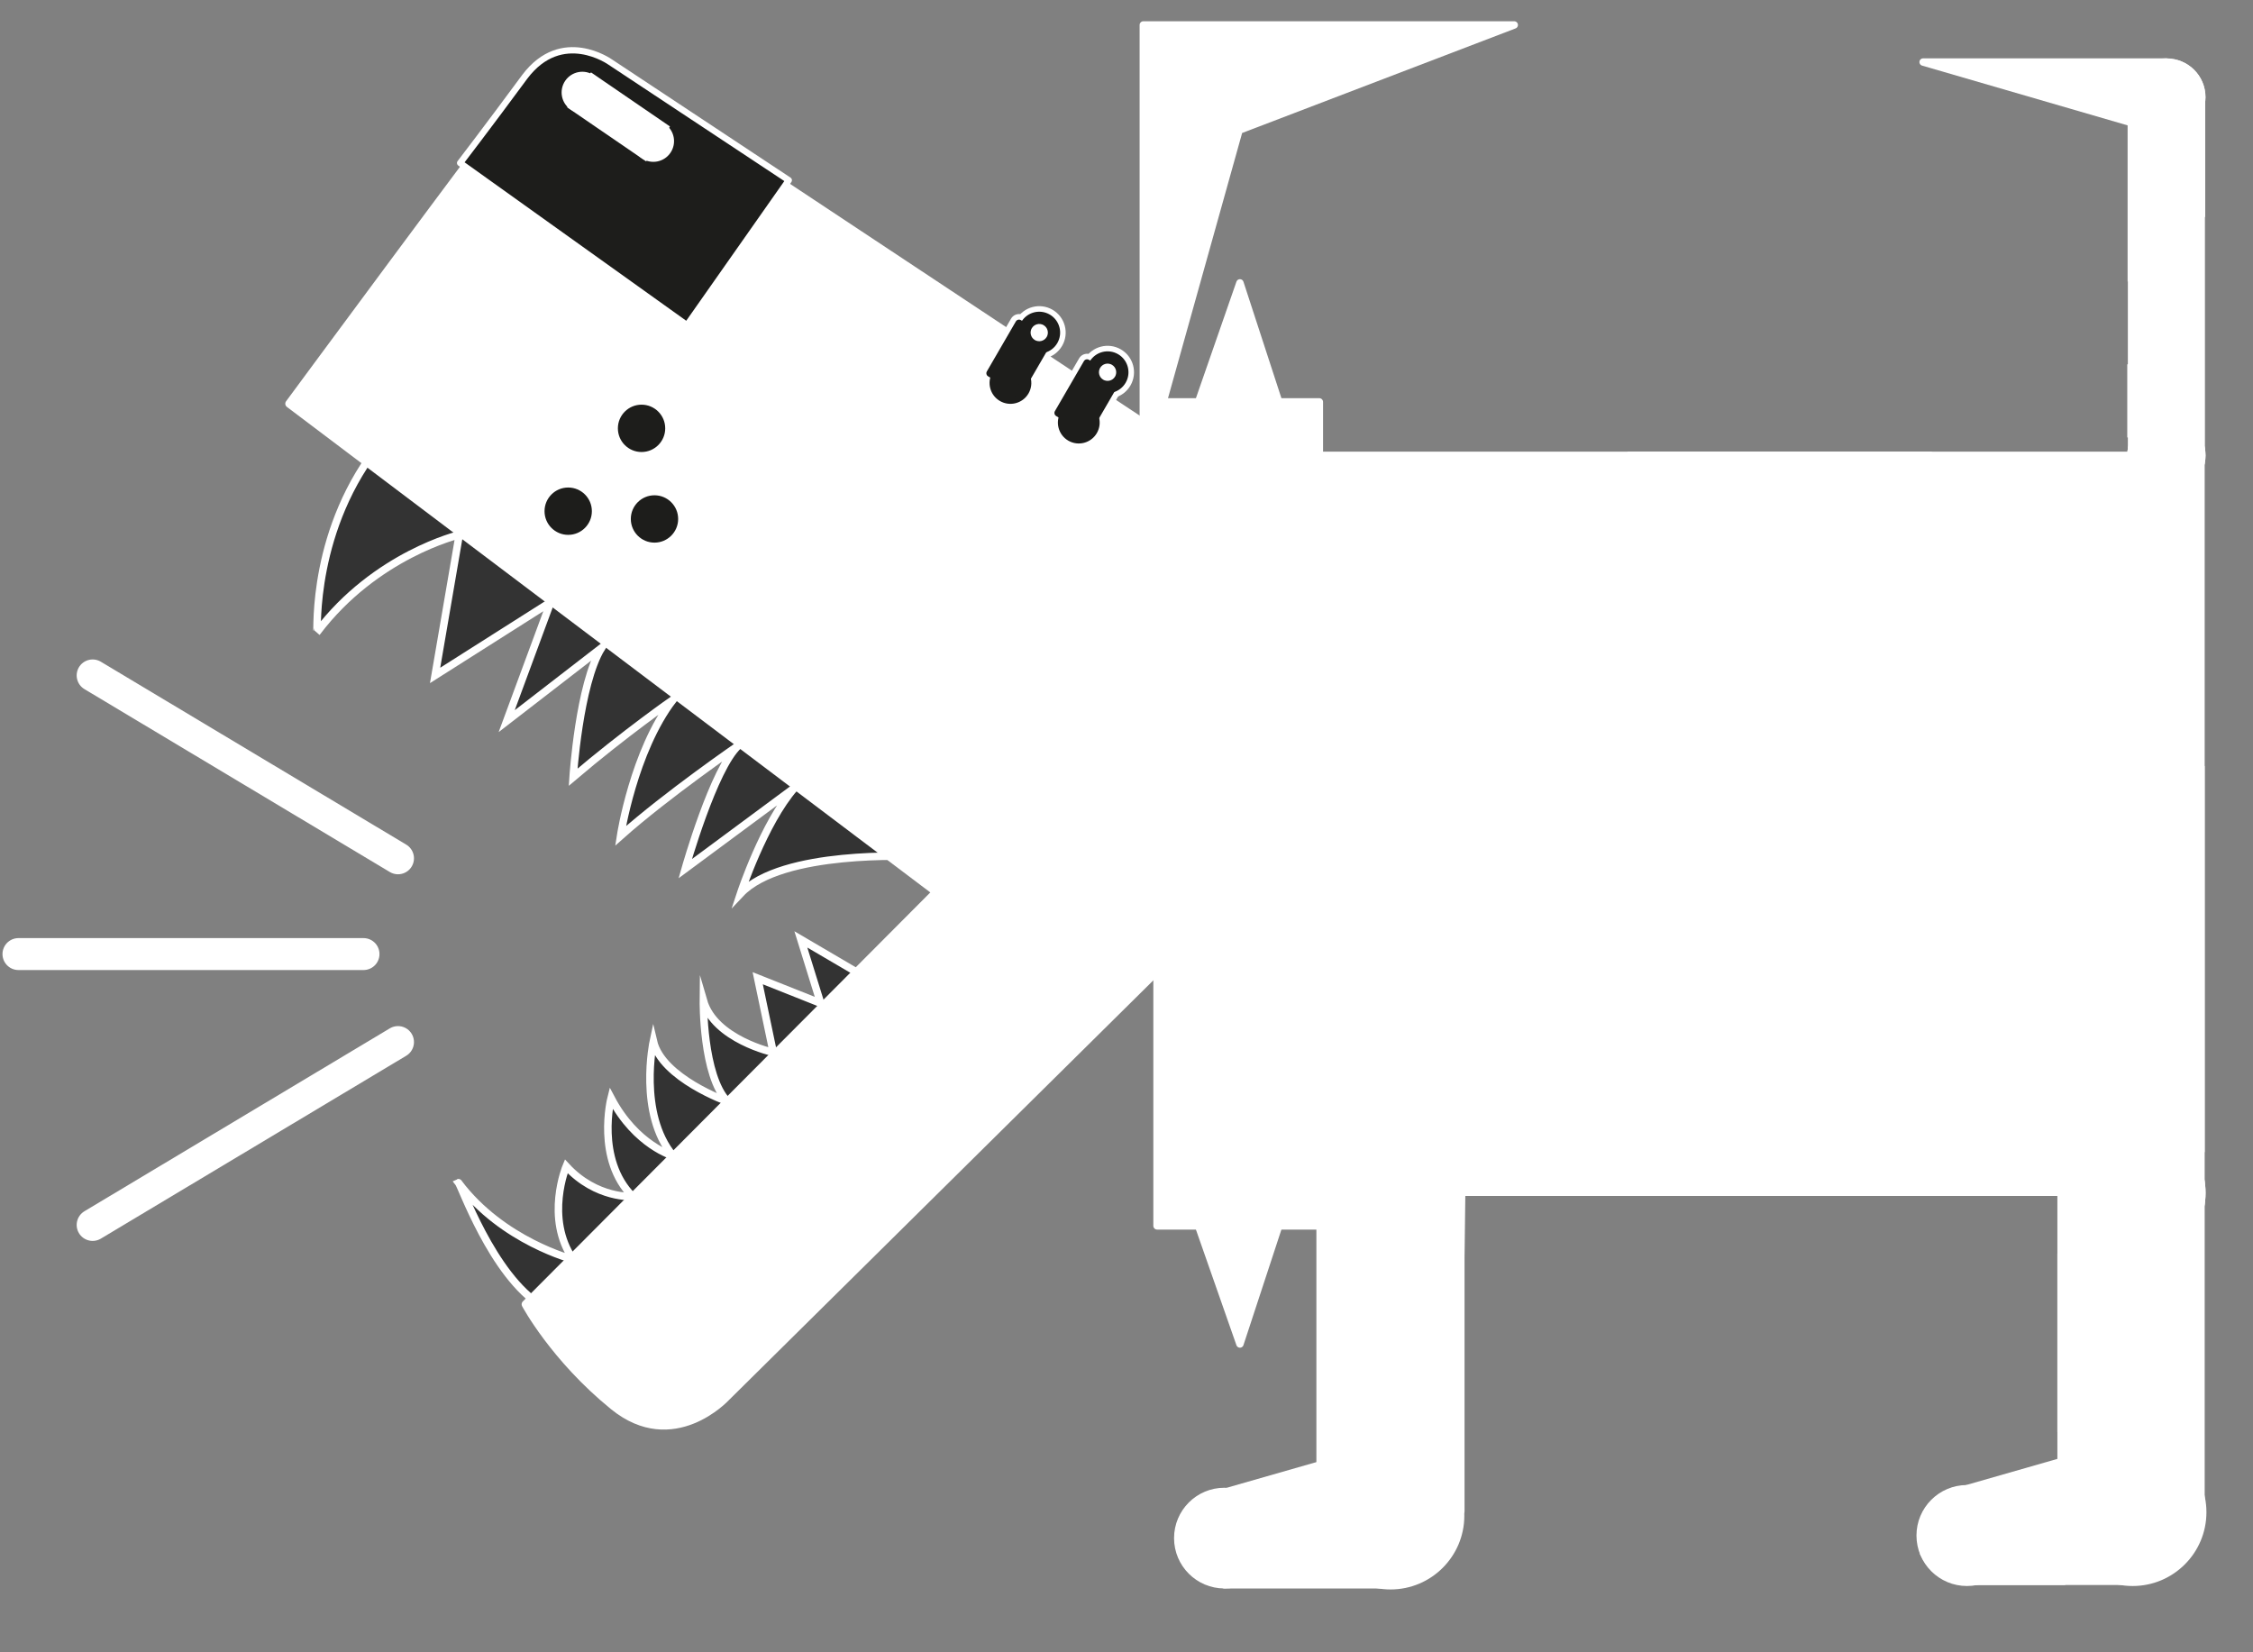<?xml version="1.0" encoding="utf-8"?>
<svg viewBox="10 88 300 220" xmlns="http://www.w3.org/2000/svg">
  <rect x="10" y="88" width="300" height="220" fill="#808080" stroke="none"/>
  <path stroke="#FFFFFF" stroke-miterlimit="10" d="M 82.18 261.896 L 125.253 218.133 L 116.639 213.079 L 119.28 221.579 L 110.895 218.248 L 112.963 228.126 C 112.963 228.126 105.152 226.403 103.659 221.234 C 103.659 221.234 103.544 231.227 106.875 234.673 C 106.875 234.673 98.145 231.572 96.997 226.633 C 96.997 226.633 94.929 236.281 99.639 241.91 C 99.639 241.91 94.699 240.531 91.369 234.214 C 91.369 234.214 89.3 242.369 94.24 247.308 C 94.24 247.308 89.416 247.653 85.396 243.289 C 85.396 243.289 82.524 250.18 86.315 255.693 C 86.315 255.693 76.896 253.281 71.038 245.471 C 71.268 245.356 75.517 257.875 82.18 261.896 Z" style="fill: rgb(51, 51, 51);"/>
  <path fill="#FFFFFF" stroke="#FFFFFF" stroke-width="1.075" stroke-linecap="round" stroke-linejoin="round" stroke-miterlimit="10" d="M 79.997 261.666 L 142.482 198.95 C 142.482 198.95 167.868 172.302 168.787 212.62 L 106.645 274.072 C 106.645 274.072 99.639 281.652 91.714 275.22 C 83.787 268.787 79.997 261.666 79.997 261.666 Z"/>
  <path fill="#FFFFFF" stroke="#FFFFFF" stroke-miterlimit="10" d="M 144.895 221.579 C 144.895 221.579 146.044 223.302 147.881 221.579 C 149.72 219.856 147.997 219.281 146.388 219.281 C 144.78 219.281 143.632 220.89 144.895 221.579 Z"/>
  <path stroke="#FFFFFF" stroke-miterlimit="10" d="M 60.929 146.687 L 131.57 202.052 C 131.57 202.052 114.111 201.133 108.598 206.991 C 108.598 206.991 111.699 197.572 115.834 192.863 L 101.246 203.66 C 101.246 203.66 105.038 190.221 108.368 187.234 C 108.368 187.234 98.834 193.781 92.632 199.295 C 92.632 199.295 94.355 188.038 99.639 181.146 C 99.639 181.146 93.206 185.626 86.315 191.485 C 86.315 191.485 87.118 179.079 90.105 174.255 L 77.47 184.019 L 83.328 168.167 L 67.936 177.931 L 71.152 159.208 C 71.152 159.208 60.011 161.85 52.2 172.187 C 52.315 172.073 51.396 158.289 60.929 146.687 Z" style="fill: rgb(51, 51, 51);"/>
  <path fill="#FFFFFF" stroke="#FFFFFF" stroke-width="1.075" stroke-linecap="round" stroke-linejoin="round" stroke-miterlimit="10" d="M 48.524 141.749 L 136.969 208.484 C 136.969 208.484 168.787 227.207 168.787 188.613 C 168.787 150.019 168.787 148.64 168.787 148.64 L 91.483 97.411 C 91.483 97.411 85.51 92.472 80.111 99.363 C 74.714 106.256 48.524 141.749 48.524 141.749 Z"/>
  <path fill="#FFFFFF" stroke="#FFFFFF" stroke-miterlimit="10" d="M 153.394 198.721 C 153.394 198.721 156.152 199.18 155.463 202.742 C 154.774 206.302 154.199 207.336 151.557 206.877 C 148.915 206.416 149.145 203.89 149.72 201.248 C 150.293 198.606 151.671 198.491 153.394 198.721 Z"/>
  <path fill="#FFFFFF" stroke="#FFFFFF" stroke-miterlimit="10" d="M 146.503 181.146 C 146.503 181.146 147.652 178.39 149.259 179.424 C 150.868 180.457 150.753 181.146 149.259 182.18 C 147.767 183.214 145.814 184.019 146.503 181.146 Z"/>
  <circle fill="#1D1D1B" stroke="#1D1D1B" stroke-width="0.986" stroke-linecap="round" stroke-linejoin="round" stroke-miterlimit="10" cx="114.004" cy="215.489" r="2.561" transform="matrix(1.032, 0, 0, 1.032, -22.226, -77.352)"/>
  <circle fill="#1D1D1B" stroke="#1D1D1B" stroke-width="0.986" stroke-linecap="round" stroke-linejoin="round" stroke-miterlimit="10" cx="115.674" cy="227.18" r="2.561" transform="matrix(1.032, 0, 0, 1.032, -22.227, -77.352)"/>
  <circle fill="#1D1D1B" stroke="#1D1D1B" stroke-width="0.986" stroke-linecap="round" stroke-linejoin="round" stroke-miterlimit="10" cx="104.54" cy="226.178" r="2.561" transform="matrix(1.032, 0, 0, 1.032, -22.226, -77.352)"/>
  <path fill="#1D1D1B" stroke="#FFFFFF" stroke-width="0.841" stroke-linecap="round" stroke-linejoin="round" stroke-miterlimit="10" d="M 71.268 109.702 L 101.476 131.296 L 115.03 111.998 L 91.253 96.262 C 91.253 96.262 84.821 91.668 79.882 98.215 C 75.058 104.762 71.268 109.702 71.268 109.702 Z"/>
  <g transform="matrix(1.149, 0, 0, 1.149, -680.632, -576.15)">
    <ellipse transform="matrix(0.502 -0.865 0.865 0.502 -180.244 931.141)" fill="#1D1D1B" stroke="#FFFFFF" stroke-width="2.126" stroke-linecap="round" stroke-linejoin="round" stroke-miterlimit="10" cx="717.9" cy="622" rx="2" ry="2"/>
    <ellipse transform="matrix(0.502 -0.865 0.865 0.502 -173.597 931.159)" fill="#FFFFFF" stroke="#FFFFFF" stroke-width="2.126" stroke-linecap="round" stroke-linejoin="round" stroke-miterlimit="10" cx="721.3" cy="616.2" rx="2" ry="2"/>
    <rect x="717.6" y="615.8" transform="matrix(0.865 0.502 -0.502 0.865 407.571 -277.421)" fill="#1D1D1B" stroke="#FFFFFF" stroke-width="2.126" stroke-linecap="round" stroke-linejoin="round" stroke-miterlimit="10" width="4" height="6.7"/>
    <ellipse transform="matrix(0.502 -0.865 0.865 0.502 -173.597 931.159)" fill="#FFFFFF" stroke="#FFFFFF" stroke-width="2.126" stroke-miterlimit="10" cx="721.3" cy="616.2" rx="1.5" ry="1.5"/>
  </g>
  <g transform="matrix(1.149, 0, 0, 1.149, -680.632, -576.15)">
    <ellipse transform="matrix(0.502 -0.865 0.865 0.502 -180.244 931.141)" fill="#1D1D1B" stroke="#1D1D1B" stroke-width="0.841" stroke-linecap="round" stroke-linejoin="round" stroke-miterlimit="10" cx="717.9" cy="622" rx="2" ry="2"/>
    <ellipse transform="matrix(0.502 -0.865 0.865 0.502 -173.597 931.159)" fill="#FFFFFF" stroke="#1D1D1B" stroke-width="0.841" stroke-linecap="round" stroke-linejoin="round" stroke-miterlimit="10" cx="721.3" cy="616.2" rx="2" ry="2"/>
    <rect x="717.6" y="615.8" transform="matrix(0.865 0.502 -0.502 0.865 407.571 -277.421)" fill="#1D1D1B" stroke="#1D1D1B" stroke-width="0.841" stroke-linecap="round" stroke-linejoin="round" stroke-miterlimit="10" width="4" height="6.7"/>
    <ellipse transform="matrix(0.502 -0.865 0.865 0.502 -173.597 931.159)" fill="#FFFFFF" stroke="#1D1D1B" stroke-miterlimit="10" cx="721.3" cy="616.2" rx="1.5" ry="1.5"/>
  </g>
  <g transform="matrix(1.149, 0, 0, 1.149, -680.632, -576.15)">
    <g>
      <ellipse transform="matrix(0.502 -0.865 0.865 0.502 -180.269 940.259)" fill="#1D1D1B" stroke="#FFFFFF" stroke-width="2.126" stroke-linecap="round" stroke-linejoin="round" stroke-miterlimit="10" cx="725.8" cy="626.6" rx="2" ry="2"/>
      <ellipse transform="matrix(0.502 -0.865 0.865 0.502 -173.622 940.277)" fill="#1D1D1B" stroke="#FFFFFF" stroke-width="2.126" stroke-linecap="round" stroke-linejoin="round" stroke-miterlimit="10" cx="729.2" cy="620.8" rx="2" ry="2"/>
      <rect x="725.5" y="620.4" transform="matrix(0.865 0.502 -0.502 0.865 410.934 -280.766)" fill="#1D1D1B" stroke="#FFFFFF" stroke-width="2.126" stroke-linecap="round" stroke-linejoin="round" stroke-miterlimit="10" width="4" height="6.7"/>
      <ellipse transform="matrix(0.502 -0.865 0.865 0.502 -173.622 940.277)" fill="#FFFFFF" stroke="#FFFFFF" stroke-width="2.126" stroke-miterlimit="10" cx="729.2" cy="620.8" rx="1.5" ry="1.5"/>
    </g>
    <ellipse transform="matrix(0.502 -0.865 0.865 0.502 -180.269 940.259)" fill="#1D1D1B" stroke="#1D1D1B" stroke-width="0.841" stroke-linecap="round" stroke-linejoin="round" stroke-miterlimit="10" cx="725.8" cy="626.6" rx="2" ry="2"/>
    <ellipse transform="matrix(0.502 -0.865 0.865 0.502 -173.622 940.277)" fill="#1D1D1B" stroke="#1D1D1B" stroke-width="0.841" stroke-linecap="round" stroke-linejoin="round" stroke-miterlimit="10" cx="729.2" cy="620.8" rx="2" ry="2"/>
    <rect x="725.5" y="620.4" transform="matrix(0.865 0.502 -0.502 0.865 410.934 -280.766)" fill="#1D1D1B" stroke="#1D1D1B" stroke-width="0.841" stroke-linecap="round" stroke-linejoin="round" stroke-miterlimit="10" width="4" height="6.7"/>
    <ellipse transform="matrix(0.502 -0.865 0.865 0.502 -173.622 940.277)" fill="#FFFFFF" stroke="#1D1D1B" stroke-miterlimit="10" cx="729.2" cy="620.8" rx="1.5" ry="1.5"/>
  </g>
  <g transform="matrix(1.149, 0, 0, 1.149, -680.632, -576.15)">
    <ellipse transform="matrix(0.565 -0.825 0.825 0.565 -194.962 807.662)" fill="#FFFFFF" stroke="#FFFFFF" stroke-miterlimit="10" cx="668.6" cy="588.8" rx="1.9" ry="1.9"/>
    <ellipse transform="matrix(0.565 -0.825 0.825 0.565 -196.042 816.985)" fill="#FFFFFF" stroke="#FFFFFF" stroke-miterlimit="10" cx="676.9" cy="594.4" rx="1.9" ry="1.9"/>
    <rect x="667.7" y="589.7" transform="matrix(0.825 0.565 -0.565 0.825 452.016 -276.649)" fill="#FFFFFF" stroke="#FFFFFF" stroke-miterlimit="10" width="10.1" height="3.9"/>
  </g>
  <polyline fill="#FFFFFF" stroke="#FFFFFF" stroke-width="1.006" stroke-linecap="round" stroke-linejoin="round" stroke-miterlimit="10" points="185.787 246.734 185.787 289.233 204.509 289.233 204.509 246.734"/>
  <circle fill="#FFFFFF" stroke="#FFFFFF" stroke-width="1.006" stroke-linecap="round" stroke-linejoin="round" stroke-miterlimit="10" cx="196.307" cy="284.119" r="9.304" transform="matrix(1, 0, 0, 1, -1.217, -37.384)"/>
  <path fill="#FFFFFF" stroke="#FFFFFF" stroke-miterlimit="10" d="M 204.624 246.619 L 204.394 262.93 C 204.394 262.93 184.638 256.497 195.894 236.856 C 195.894 236.856 204.394 238.579 204.624 246.619 Z"/>
  <circle fill="#FFFFFF" stroke="#FFFFFF" stroke-width="1.006" stroke-linecap="round" stroke-linejoin="round" stroke-miterlimit="10" cx="174.253" cy="330.179" r="6.202" transform="matrix(1, 0, 0, 1, -1.216, -37.384)"/>
  <circle fill="#FFFFFF" stroke="#FFFFFF" stroke-width="1.006" stroke-linecap="round" stroke-linejoin="round" stroke-miterlimit="10" cx="210.644" cy="355.774" r="9.018" transform="matrix(1.032, 0, 0, 1.032, -22.226, -77.352)"/>
  <polygon fill="#FFFFFF" stroke="#FFFFFF" stroke-width="1.006" stroke-linecap="round" stroke-linejoin="round" stroke-miterlimit="10" points="173.036 286.707 173.036 298.997 195.091 298.997 195.091 280.389"/>
  <polyline fill="#FFFFFF" stroke="#FFFFFF" stroke-width="1.006" stroke-linecap="round" stroke-linejoin="round" stroke-miterlimit="10" points="284.454 246.734 284.454 289.233 303.063 289.233 303.063 246.734"/>
  <circle fill="#FFFFFF" stroke="#FFFFFF" stroke-width="1.006" stroke-linecap="round" stroke-linejoin="round" stroke-miterlimit="10" cx="306.283" cy="314.134" r="9.018" transform="matrix(1.032, 0, 0, 1.032, -22.225, -77.351)"/>
  <path fill="#FFFFFF" stroke="#FFFFFF" stroke-miterlimit="10" d="M 284.454 255.463 C 284.454 255.463 291.921 256.152 291.921 265.113 C 291.921 274.072 284.454 277.862 284.454 277.862 L 284.454 255.463 Z"/>
  <circle fill="#FFFFFF" stroke="#FFFFFF" stroke-width="1.006" stroke-linecap="round" stroke-linejoin="round" stroke-miterlimit="10" cx="285.017" cy="358.335" r="6.012" transform="matrix(1.032, 0, 0, 1.032, -22.225, -77.351)"/>
  <circle fill="#FFFFFF" stroke="#FFFFFF" stroke-width="1.006" stroke-linecap="round" stroke-linejoin="round" stroke-miterlimit="10" cx="306.395" cy="355.33" r="9.018" transform="matrix(1.032, 0, 0, 1.032, -22.226, -77.352)"/>
  <polygon fill="#FFFFFF" stroke="#FFFFFF" stroke-width="1.006" stroke-linecap="round" stroke-linejoin="round" stroke-miterlimit="10" points="271.82 286.248 271.82 298.538 293.874 298.538 293.874 279.93"/>
  <path fill="#FFFFFF" stroke="#FFFFFF" stroke-miterlimit="10" d="M 266.191 294.862 C 266.191 294.862 270.441 284.409 279.975 289.233 C 279.975 289.233 285.603 292.795 284.569 298.538 L 271.82 298.538 C 271.82 298.538 268.029 298.422 266.191 294.862 Z"/>
  <rect x="181.881" y="148.64" fill="#FFFFFF" stroke="#FFFFFF" stroke-width="1.008" stroke-linecap="round" stroke-linejoin="round" stroke-miterlimit="10" width="121.182" height="98.094"/>
  <circle fill="#FFFFFF" stroke="#FFFFFF" stroke-width="1.006" stroke-linecap="round" stroke-linejoin="round" stroke-miterlimit="10" cx="194.975" cy="246.734" r="9.304"/>
  <circle fill="#FFFFFF" stroke="#FFFFFF" stroke-width="1.008" stroke-linecap="round" stroke-linejoin="round" stroke-miterlimit="10" cx="306.283" cy="314.134" r="9.018" transform="matrix(1.032, 0, 0, 1.032, -22.225, -77.351)"/>
  <circle fill="#FFFFFF" stroke="#FFFFFF" stroke-width="1.008" stroke-linecap="round" stroke-linejoin="round" stroke-miterlimit="10" cx="299.685" cy="186.025" r="4.71" transform="matrix(1, 0, 0, 1, -1.219, -37.385)"/>
  <path fill="#FFFFFF" stroke="#FFFFFF" stroke-miterlimit="10" d="M 227.023 148.64 C 227.023 148.64 208.645 176.437 231.387 193.437 C 254.13 210.437 269.522 189.073 271.589 180.573 C 273.657 172.073 273.657 156.451 266.995 148.64 L 227.023 148.64 Z"/>
  <path fill="#FFFFFF" stroke="#FFFFFF" stroke-miterlimit="10" d="M 303.063 190.566 L 303.063 240.875 C 303.063 240.875 281.468 239.727 280.664 223.416 C 279.86 207.106 290.428 192.289 303.063 190.566 Z"/>
  <path fill="#FFFFFF" stroke="#FFFFFF" stroke-miterlimit="10" d="M 204.28 246.734 L 226.104 246.734 C 226.104 246.734 224.955 229.619 210.023 229.045 C 195.091 228.471 186.821 247.193 194.975 256.038 C 194.975 256.038 197.962 257.416 201.523 254.315 C 204.05 251.214 204.164 249.836 204.28 246.734 Z"/>
  <path fill="#FFFFFF" stroke="#FFFFFF" stroke-miterlimit="10" d="M 284.454 179.079 C 284.454 179.079 289.623 177.012 289.968 182.296 C 290.312 187.579 285.144 191.255 282.501 188.268 C 279.86 185.281 281.009 181.951 284.454 179.079 Z"/>
  <path fill="#FFFFFF" stroke="#FFFFFF" stroke-miterlimit="10" d="M 297.089 165.869 C 297.089 165.869 295.826 168.167 298.468 169.316 C 301.11 170.465 302.258 167.592 300.88 163.573 C 299.501 159.552 297.089 165.869 297.089 165.869 Z"/>
  <path fill="#FFFFFF" stroke="#FFFFFF" stroke-miterlimit="10" d="M 284.454 159.552 C 284.454 159.552 282.501 161.161 285.488 162.195 C 288.475 163.343 287.556 157.6 284.454 159.552 Z"/>
  <path fill="#FFFFFF" stroke="#FFFFFF" stroke-miterlimit="10" d="M 199.456 165.869 C 199.456 165.869 192.563 169.316 194.975 176.781 C 197.388 184.248 201.982 182.296 204.28 180.802 C 206.577 179.309 210.023 177.012 208.185 169.545 C 206.347 162.195 199.456 165.869 199.456 165.869 Z"/>
  <path fill="#FFFFFF" stroke="#FFFFFF" stroke-miterlimit="10" d="M 206.922 202.397 C 206.922 202.397 206.462 205.268 209.334 206.072 C 212.205 206.877 213.583 205.498 213.813 202.397 C 214.043 199.295 211.63 197.343 209.334 197.687 C 207.036 198.032 206.922 202.397 206.922 202.397 Z"/>
  <path fill="#FFFFFF" stroke="#FFFFFF" stroke-miterlimit="10" d="M 231.617 217.328 C 231.617 217.328 229.32 225.139 237.36 225.369 C 245.4 225.599 244.827 217.099 242.529 213.883 C 240.232 210.667 234.488 209.518 231.617 217.328 Z"/>
  <path fill="#FFFFFF" stroke="#FFFFFF" stroke-miterlimit="10" d="M 252.867 231.916 C 252.867 231.916 255.739 232.491 257.691 227.092 C 259.644 221.693 255.968 222.268 252.867 222.498 C 249.765 222.727 248.503 230.538 252.867 231.916 Z"/>
  <path fill="#FFFFFF" stroke="#FFFFFF" stroke-miterlimit="10" d="M 265.502 233.41 C 265.502 233.41 261.827 238.004 267.224 240.875 C 272.623 243.748 274.346 240.875 274.346 237.201 C 274.346 233.525 272.394 225.369 265.502 233.41 Z"/>
  <path fill="#FFFFFF" stroke="#FFFFFF" stroke-miterlimit="10" d="M 269.293 213.538 C 269.293 213.538 268.948 216.984 272.623 216.984 C 276.299 216.984 276.069 214.113 274.346 211.356 C 272.623 208.599 269.752 209.518 269.293 213.538 Z"/>
  <rect x="164.076" y="141.519" fill="#FFFFFF" stroke="#FFFFFF" stroke-width="1.006" stroke-linecap="round" stroke-linejoin="round" stroke-miterlimit="10" width="21.594" height="109.695"/>
  <polygon fill="#FFFFFF" stroke="#FFFFFF" stroke-width="0.986" stroke-linecap="round" stroke-linejoin="round" stroke-miterlimit="10" points="169.591 141.519 175.104 125.667 180.273 141.519"/>
  <polygon fill="#FFFFFF" stroke="#FFFFFF" stroke-width="0.986" stroke-linecap="round" stroke-linejoin="round" stroke-miterlimit="10" points="169.591 251.214 175.104 266.95 180.273 251.214"/>
  <path fill="#FFFFFF" stroke="#FFFFFF" stroke-width="0.986" stroke-linecap="round" stroke-linejoin="round" stroke-miterlimit="10" d="M 169.591 158.174 L 175.219 148.066 L 180.273 158.174 C 180.273 158.174 179.928 161.045 174.875 161.045 C 169.821 161.045 169.591 158.174 169.591 158.174 Z"/>
  <path fill="#FFFFFF" stroke="#FFFFFF" stroke-width="0.986" stroke-linecap="round" stroke-linejoin="round" stroke-miterlimit="10" d="M 169.591 235.248 L 175.219 245.356 L 180.273 235.248 C 180.273 235.248 179.928 232.376 174.875 232.376 C 169.821 232.376 169.591 235.248 169.591 235.248 Z"/>
  <circle fill="#FFFFFF" stroke="#FFFFFF" stroke-width="0.986" stroke-linecap="round" stroke-linejoin="round" stroke-miterlimit="10" cx="191.16" cy="265.591" r="5.121" transform="matrix(1.032, 0, 0, 1.032, -22.227, -77.35)"/>
  <circle fill="#FFFFFF" stroke="#FFFFFF" stroke-width="0.986" stroke-linecap="round" stroke-linejoin="round" stroke-miterlimit="10" cx="191.16" cy="245.55" r="5.121" transform="matrix(1.032, 0, 0, 1.032, -22.227, -77.351)"/>
  <circle fill="#FFFFFF" stroke="#FFFFFF" stroke-width="0.986" stroke-linecap="round" stroke-linejoin="round" stroke-miterlimit="10" cx="191.049" cy="286.411" r="5.121" transform="matrix(1.032, 0, 0, 1.032, -22.227, -77.35)"/>
  <polygon fill="#FFFFFF" stroke="#FFFFFF" stroke-width="0.986" stroke-linecap="round" stroke-linejoin="round" stroke-miterlimit="10" points="162.239 150.938 162.239 91.324 211.63 91.324 174.989 105.337"/>
  <rect x="293.874" y="100.858" fill="#FFFFFF" stroke="#FFFFFF" stroke-width="1.075" stroke-linecap="round" stroke-linejoin="round" stroke-miterlimit="10" width="9.189" height="47.783"/>
  <circle fill="#FFFFFF" stroke="#FFFFFF" stroke-width="0.986" stroke-linecap="round" stroke-linejoin="round" stroke-miterlimit="10" cx="310.847" cy="172.736" r="4.453" transform="matrix(1.032, 0, 0, 1.032, -22.224, -77.351)"/>
  <polygon fill="#FFFFFF" stroke="#FFFFFF" stroke-width="1.141" stroke-miterlimit="10" points="303.063 116.593 293.874 124.289 293.874 100.857 303.063 100.857"/>
  <circle fill="#FFFFFF" stroke="#FFFFFF" stroke-width="1.008" stroke-linecap="round" stroke-linejoin="round" stroke-miterlimit="10" cx="299.685" cy="186.025" r="4.71" transform="matrix(1, 0, 0, 1, -1.219, -37.385)"/>
  <path fill="#FFFFFF" stroke="#FFFFFF" stroke-miterlimit="10" d="M 293.758 145.768 C 293.758 145.768 299.042 145.998 299.042 140.944 C 299.042 135.89 293.758 136.924 293.758 136.924 L 293.758 145.768 Z"/>
  <circle fill="#FFFFFF" stroke="#FFFFFF" stroke-width="0.986" stroke-miterlimit="10" cx="299.685" cy="138.356" r="4.71" transform="matrix(1, 0, 0, 1, -1.219, -37.384)"/>
  <polygon fill="#FFFFFF" stroke="#FFFFFF" stroke-width="0.986" stroke-linecap="round" stroke-linejoin="round" stroke-miterlimit="10" points="298.468 105.681 266.076 96.262 298.468 96.262"/>
  <line fill="none" stroke="#FFFFFF" stroke-width="4.252" stroke-linecap="round" stroke-linejoin="round" stroke-miterlimit="10" x1="62.997" y1="202.281" x2="22.335" y2="177.931"/>
  <line fill="none" stroke="#FFFFFF" stroke-width="4.252" stroke-linecap="round" stroke-linejoin="round" stroke-miterlimit="10" x1="62.997" y1="226.748" x2="22.335" y2="251.098"/>
  <line fill="none" stroke="#FFFFFF" stroke-width="4.252" stroke-linecap="round" stroke-linejoin="round" stroke-miterlimit="10" x1="12.457" y1="215.032" x2="58.403" y2="215.032"/>
</svg>